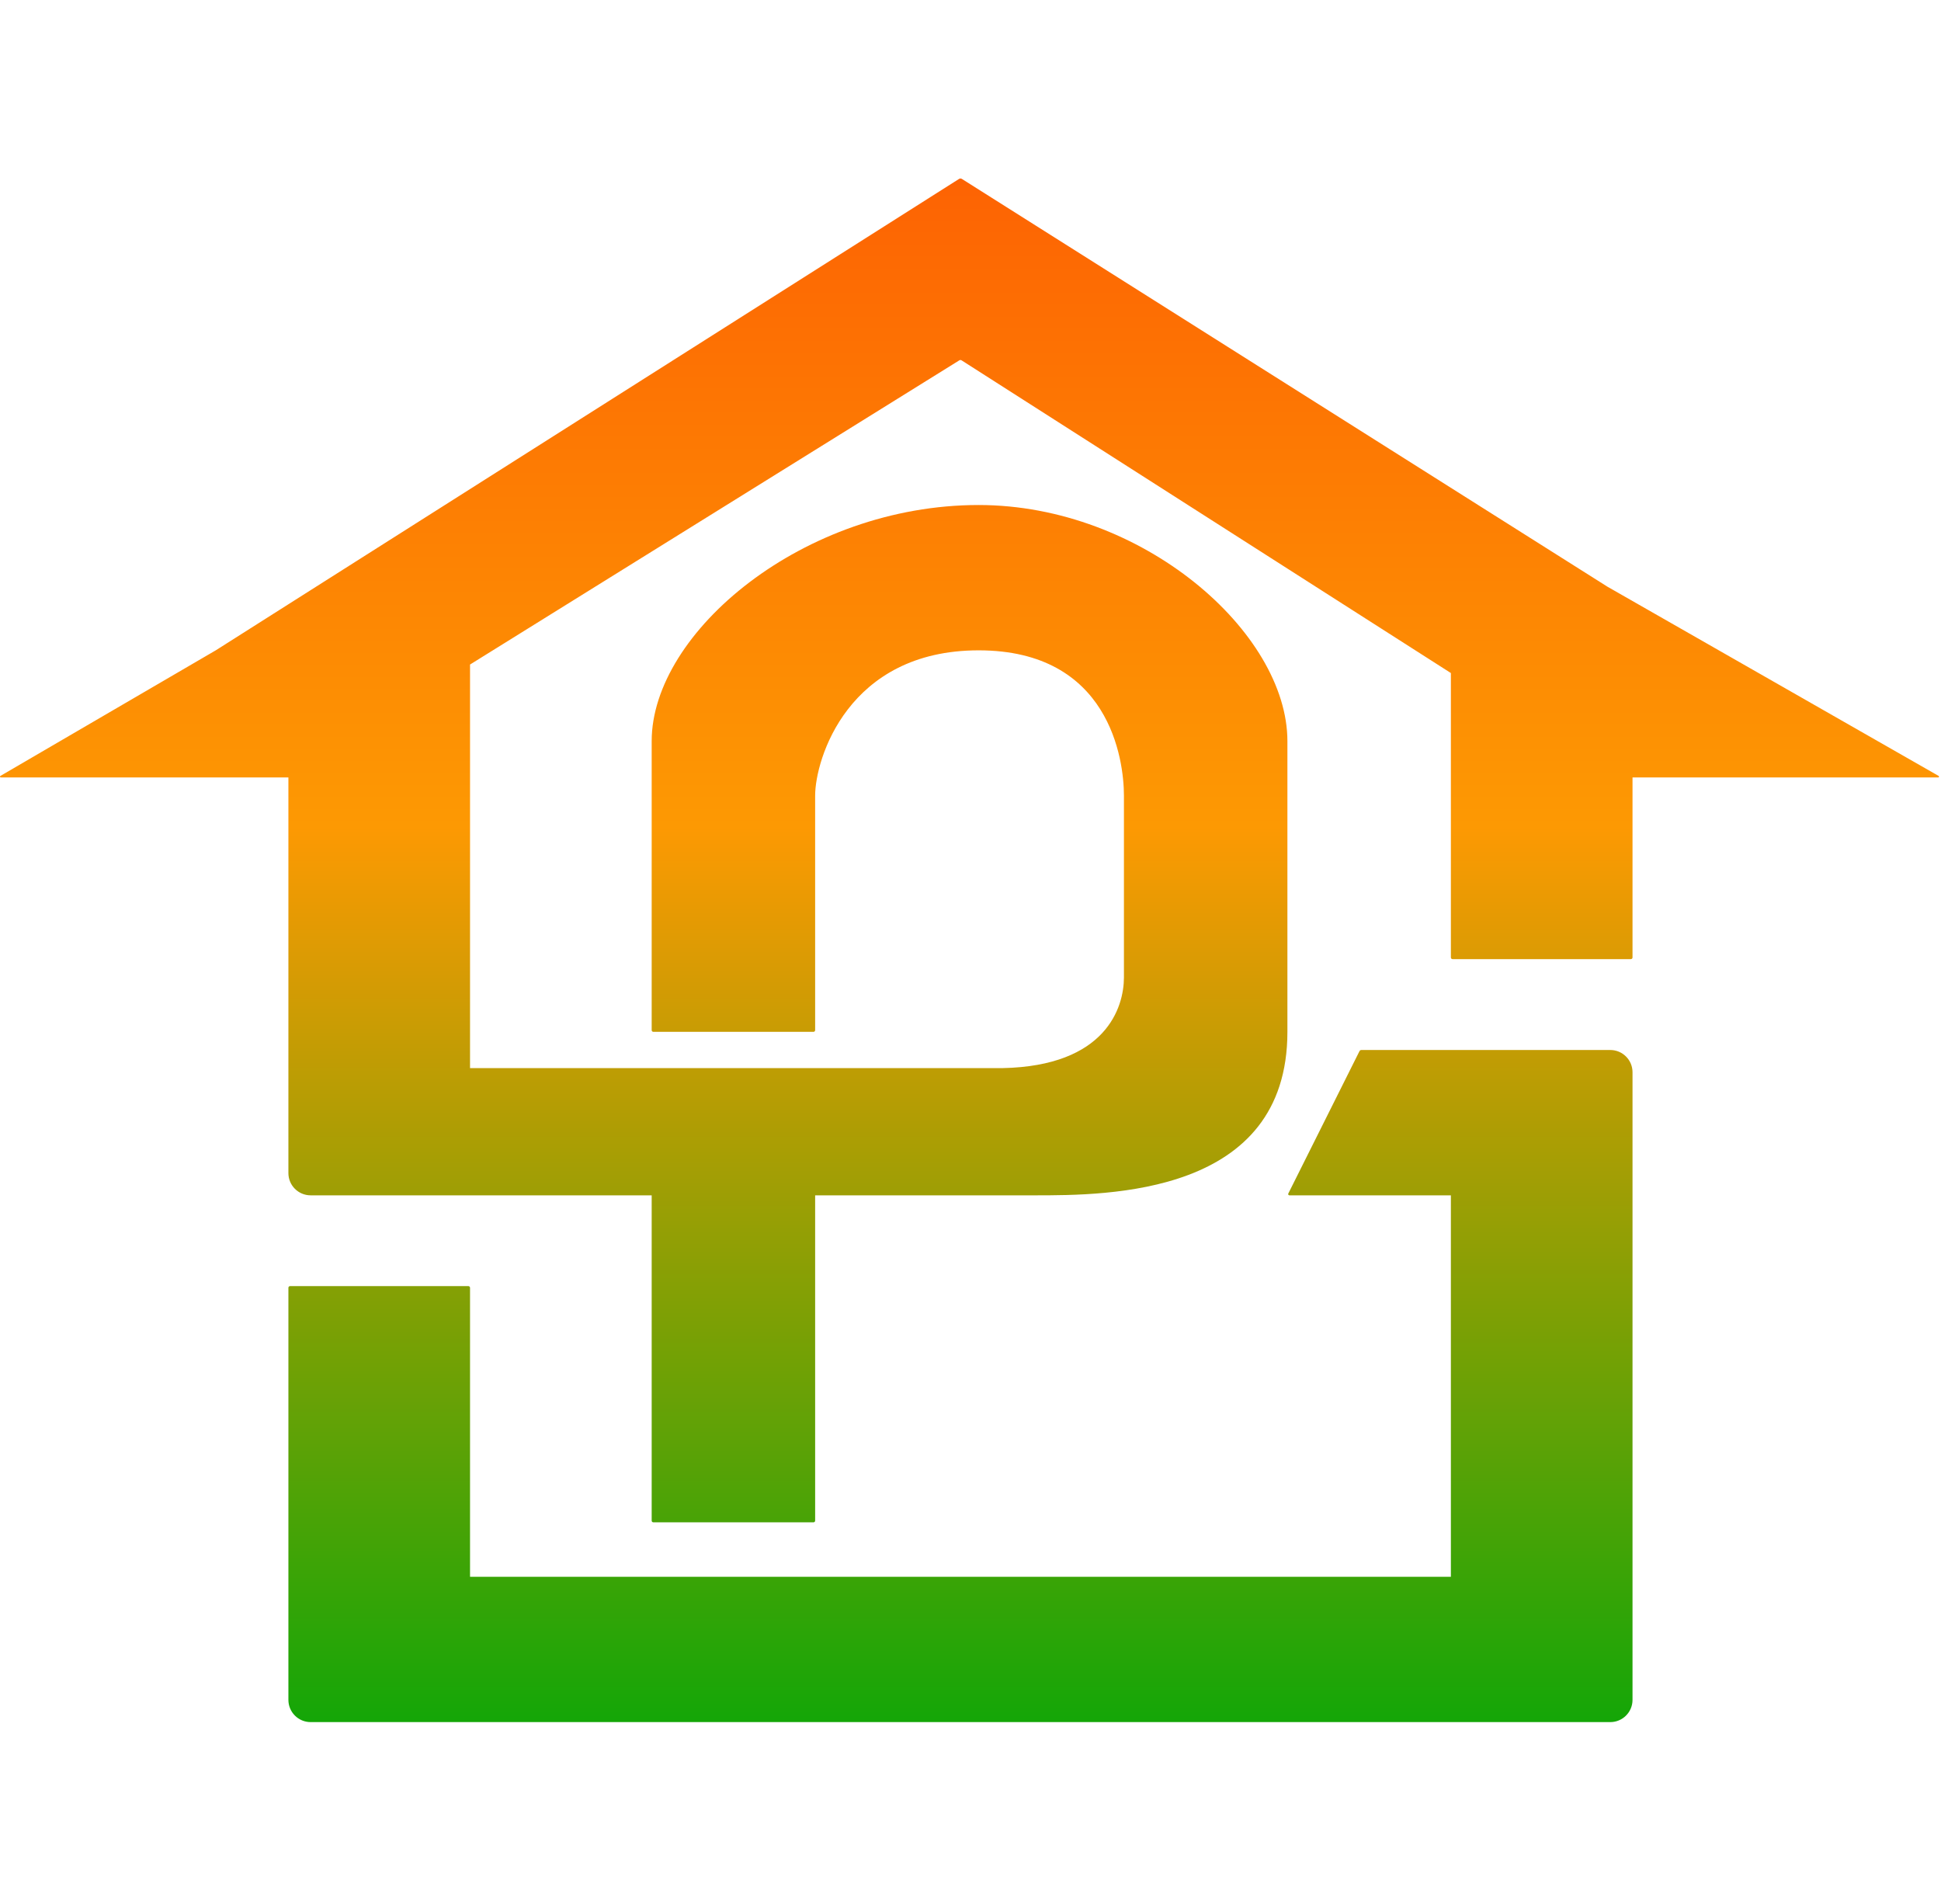 <svg width="522" height="512" viewBox="0 0 522 512" fill="none" xmlns="http://www.w3.org/2000/svg">
<path d="M433.062 282.341C436.363 282.341 439.039 285.017 439.039 288.318V457.09C439.039 460.39 436.364 463.066 433.063 463.067H83.537C80.236 463.067 77.561 460.391 77.56 457.091V346.274C77.56 346.029 77.758 345.83 78.003 345.83H125.967C126.211 345.83 126.409 346.029 126.409 346.274V423.987H390.19V321.42H346.764C346.518 321.42 346.357 321.16 346.468 320.94L365.613 282.647C365.707 282.459 365.899 282.341 366.108 282.341H433.062ZM257.917 48.111C258.15 47.963 258.449 47.963 258.683 48.111L432.294 157.759L521.357 208.641C521.554 208.753 521.475 209.055 521.248 209.055H439.039V257.461C439.039 257.705 438.841 257.903 438.596 257.903H390.634C390.389 257.903 390.19 257.705 390.19 257.461V180.977L258.594 96.891C258.414 96.776 258.185 96.775 258.004 96.887L167.93 152.879L126.409 178.689V287.212H269.572C297.489 286.666 302.244 270.869 302.263 262.853V213.953C302.263 204.183 298.355 174.874 263.184 174.874C228.014 174.874 219.221 204.184 219.22 213.953V277.014C219.22 277.258 219.023 277.456 218.778 277.456H175.7C175.456 277.456 175.258 277.258 175.258 277.014V199.299C175.258 169.99 216.127 135.796 263.184 135.796C307.148 135.796 346.227 169.99 346.227 199.299V277.457C346.227 321.427 297.955 321.424 278.189 321.422H277.84L277.838 321.42H219.22V408.904C219.22 409.149 219.023 409.347 218.778 409.347H175.7C175.455 409.347 175.258 409.149 175.258 408.904V321.42H83.537C80.236 321.42 77.56 318.744 77.56 315.444V209.055H0.221C-0.004 209.055 -0.085 208.756 0.11 208.642L58.021 174.874L257.917 48.111Z" fill="url(#paint0_linear_2809_6726)"/>
<defs>
<linearGradient id="paint0_linear_2809_6726" x1="260.735" y1="48" x2="260.735" y2="463.067" gradientUnits="userSpaceOnUse">
<stop stop-color="#FD6303"/>
<stop offset="0.42" stop-color="#FD9903"/>
<stop offset="1" stop-color="#14A607"/>
</linearGradient>
</defs>
</svg>
